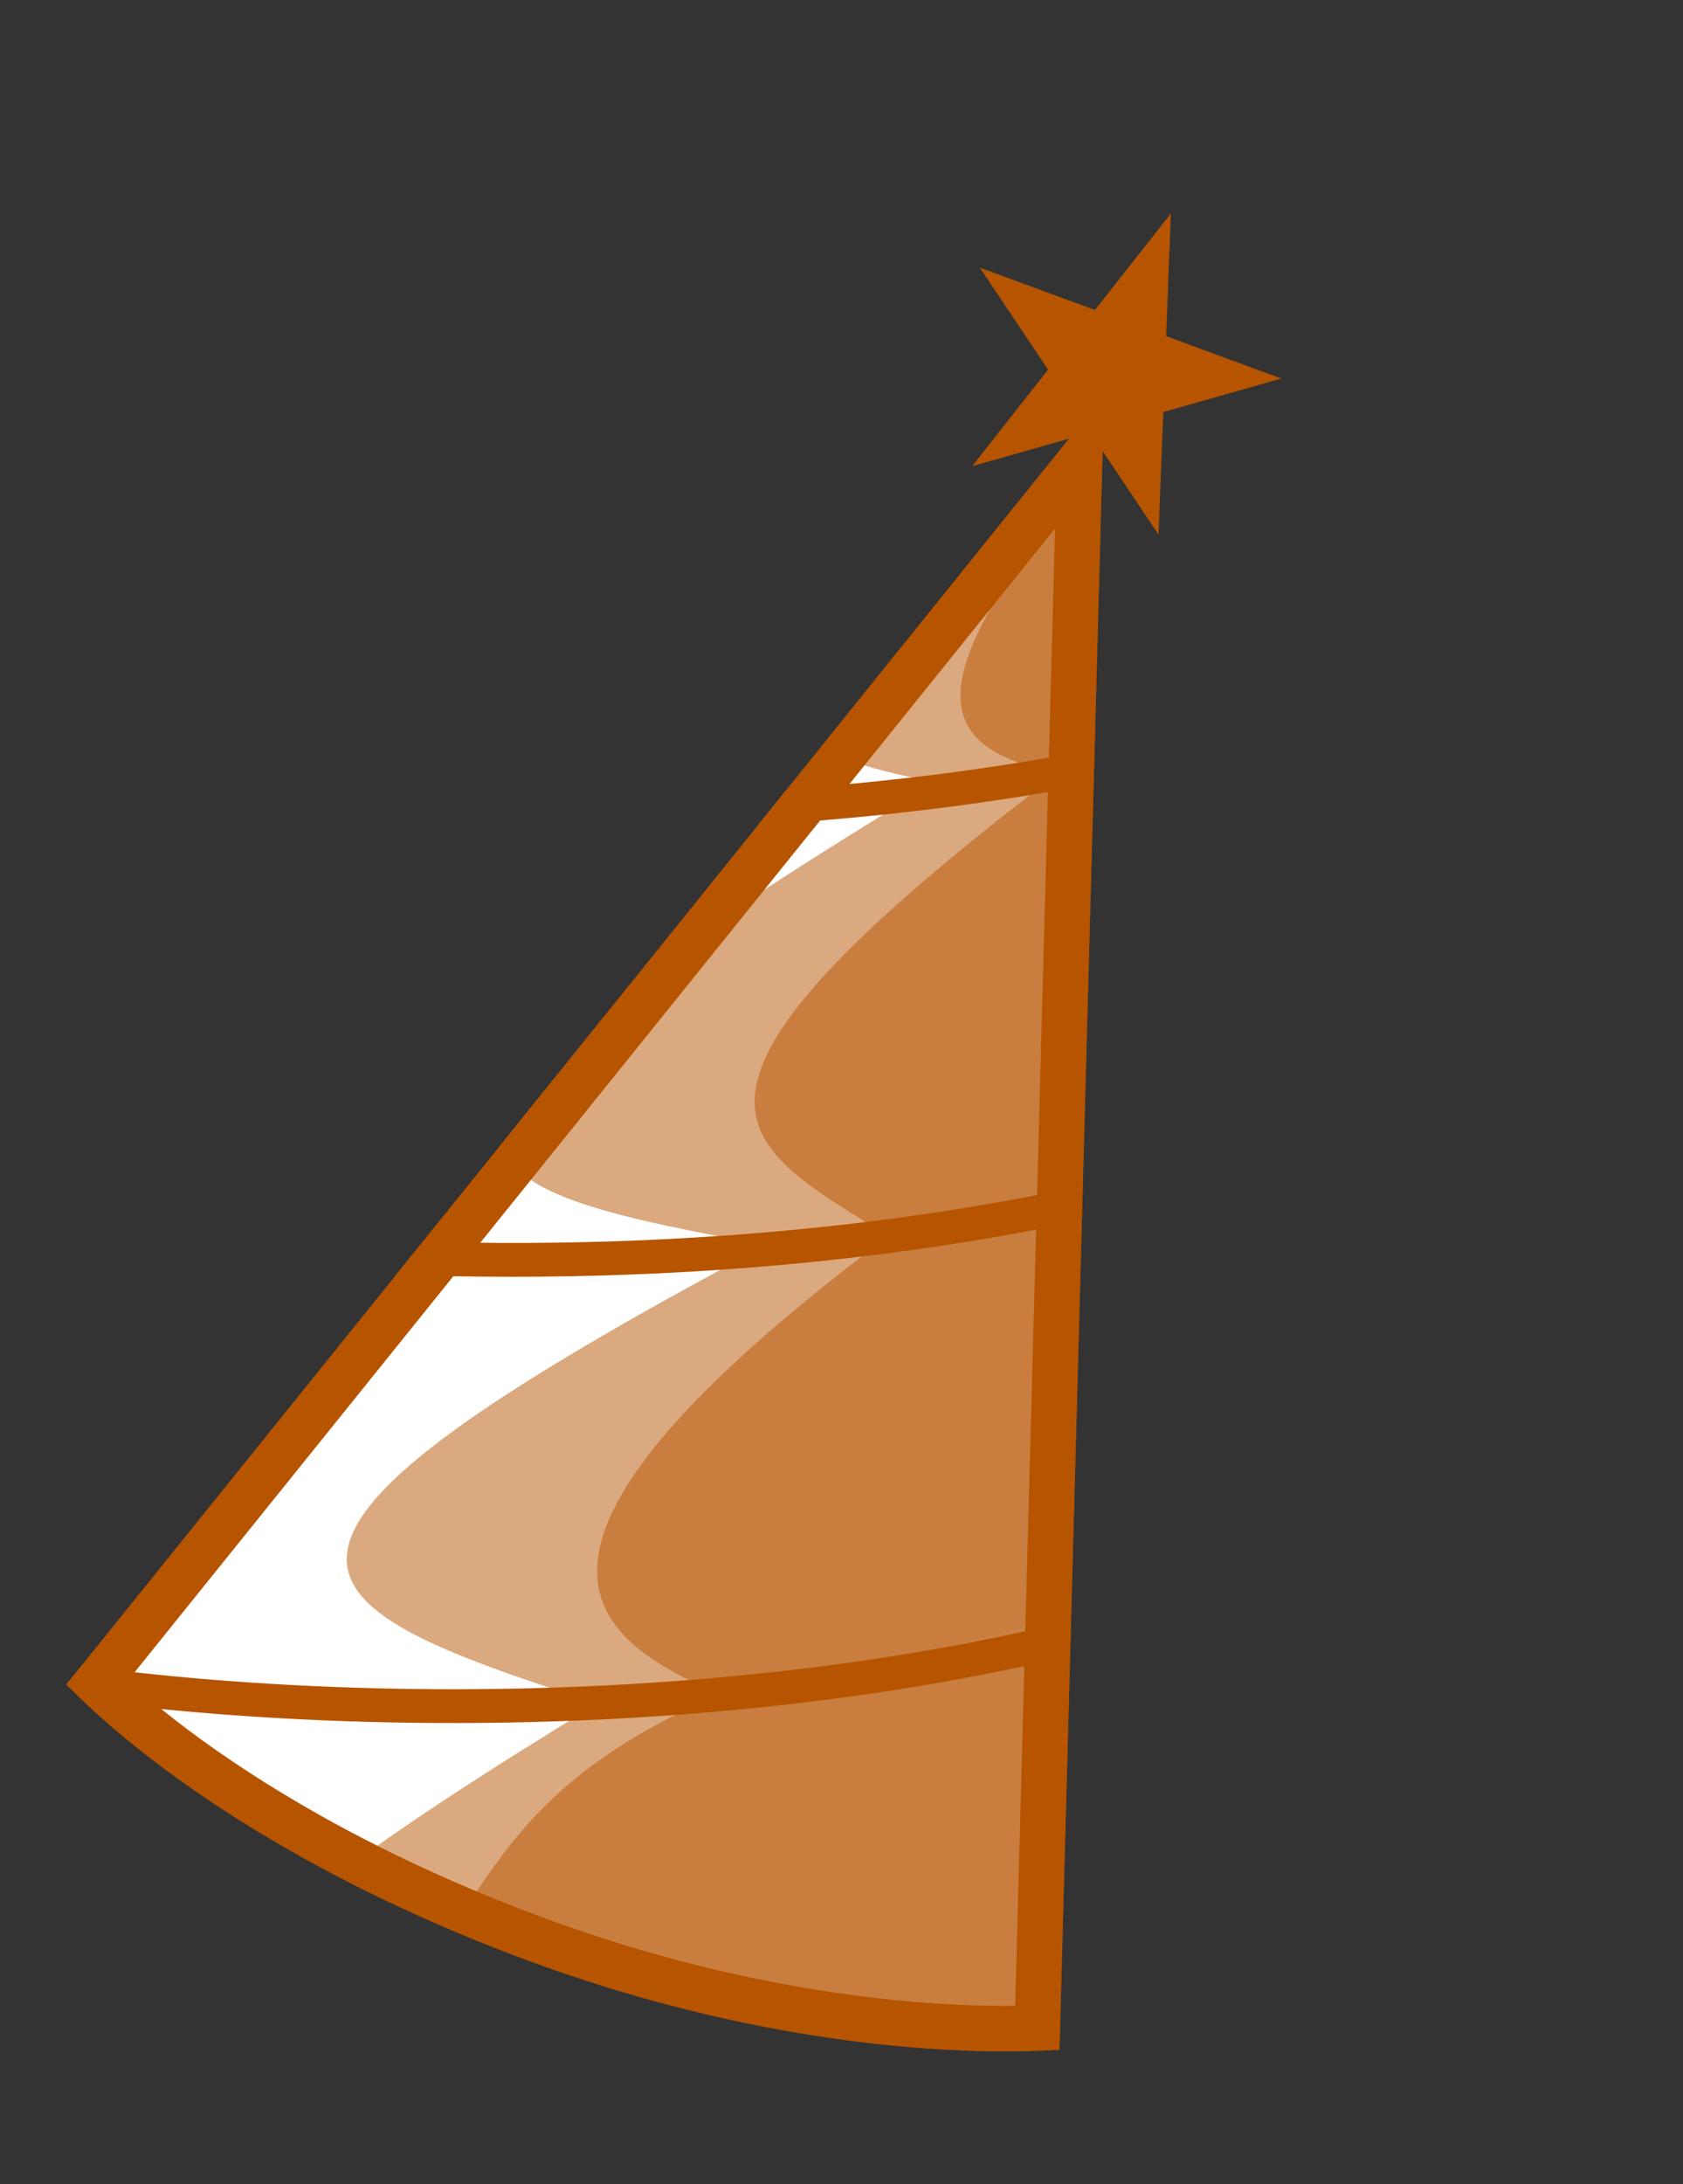 <svg width="37" height="48" viewBox="0 0 37 48" fill="none" xmlns="http://www.w3.org/2000/svg">
<rect x="0" y="0" width="37" height="48" fill="#333333" stroke="none"/>
<path d="M2.132 36.98L23.734 10.149L22.805 44.568C22.69 44.572 22.555 44.577 22.399 44.579C21.841 44.588 21.026 44.575 20.004 44.487C17.961 44.311 15.096 43.834 11.828 42.633C8.302 41.336 5.794 39.835 4.174 38.666C3.364 38.081 2.775 37.579 2.392 37.226C2.291 37.133 2.205 37.051 2.132 36.98Z" fill="white" stroke="#B75400"/>
<path d="M25.741 4.692L25.637 7.388L28.17 8.319L25.574 9.055L25.47 11.751L23.969 9.509L21.373 10.244L23.041 8.123L21.54 5.881L24.072 6.812L25.741 4.692Z" fill="#B75400"/>
<g opacity="0.5">
<path d="M24.064 16.447L24.273 8.681L18.029 16.438C18.638 16.751 19.494 16.994 20.589 17.188C21.752 16.983 22.914 16.738 24.064 16.447Z" fill="#B75400"/>
<path d="M16.846 27.366C19.168 27.063 21.519 26.612 23.807 25.971L24.064 16.447C22.914 16.738 21.752 16.983 20.589 17.188C17.569 19.008 15.37 20.458 13.85 21.628L11.062 25.091C11.235 26.296 13.628 26.766 16.846 27.366Z" fill="#B75400"/>
<path d="M13.143 37.435C16.579 37.126 20.152 36.516 23.55 35.466L23.807 25.971C21.519 26.612 19.168 27.063 16.846 27.366C4.26 34.051 6.116 35.193 13.143 37.435Z" fill="#B75400"/>
<path d="M11.655 43.102C17.176 45.132 21.568 45.124 22.886 45.065C23.022 45.02 23.159 44.974 23.295 44.928L23.55 35.466C20.152 36.516 16.579 37.126 13.143 37.435C10.662 38.94 8.772 40.183 7.387 41.221C8.604 41.857 10.023 42.501 11.655 43.102Z" fill="#B75400"/>
</g>
<g opacity="0.5">
<path d="M24.053 16.846L24.239 9.966C20.405 14.646 20.121 16.379 23.27 16.99C23.531 16.944 23.792 16.896 24.053 16.846Z" fill="#B75400"/>
<path d="M19.527 27.168C20.946 26.983 22.375 26.742 23.794 26.437L24.053 16.846C23.792 16.896 23.531 16.944 23.27 16.99C13.774 24.209 16.234 25.083 19.527 27.168Z" fill="#B75400"/>
<path d="M15.825 37.236C18.362 37.009 20.974 36.617 23.536 36.004L23.794 26.437C22.375 26.742 20.946 26.983 19.527 27.168C10.241 34.139 13 36.004 15.825 37.236Z" fill="#B75400"/>
<path d="M11.655 43.102C18.289 45.541 23.292 45.038 23.292 45.038L23.536 36.004C20.974 36.617 18.362 37.009 15.825 37.236C11.655 39 10.902 41.144 9.88 42.399C10.441 42.638 11.033 42.873 11.655 43.102Z" fill="#B75400"/>
</g>
<path d="M16.667 18.129C17.956 18.051 19.274 17.932 20.602 17.766C21.743 17.623 22.894 17.445 24.043 17.226L24.063 16.466C22.88 16.695 21.691 16.881 20.51 17.029C19.429 17.164 18.356 17.268 17.3 17.343L16.667 18.129Z" fill="#B75400"/>
<path d="M8.711 28.011L9.294 27.287C12.308 27.375 15.712 27.272 19.191 26.836C20.726 26.644 22.272 26.387 23.804 26.055L23.784 26.819C22.284 27.139 20.775 27.386 19.283 27.573C15.548 28.041 11.898 28.131 8.711 28.011Z" fill="#B75400"/>
<path d="M1.802 37.356C1.575 37.136 1.465 37.011 1.465 37.011L1.792 36.606C5.733 37.143 11.685 37.418 17.872 36.644C19.762 36.407 21.67 36.073 23.546 35.619L23.526 36.388C21.678 36.826 19.809 37.15 17.964 37.38C11.765 38.157 5.801 37.892 1.802 37.356Z" fill="#B75400"/>
</svg>
